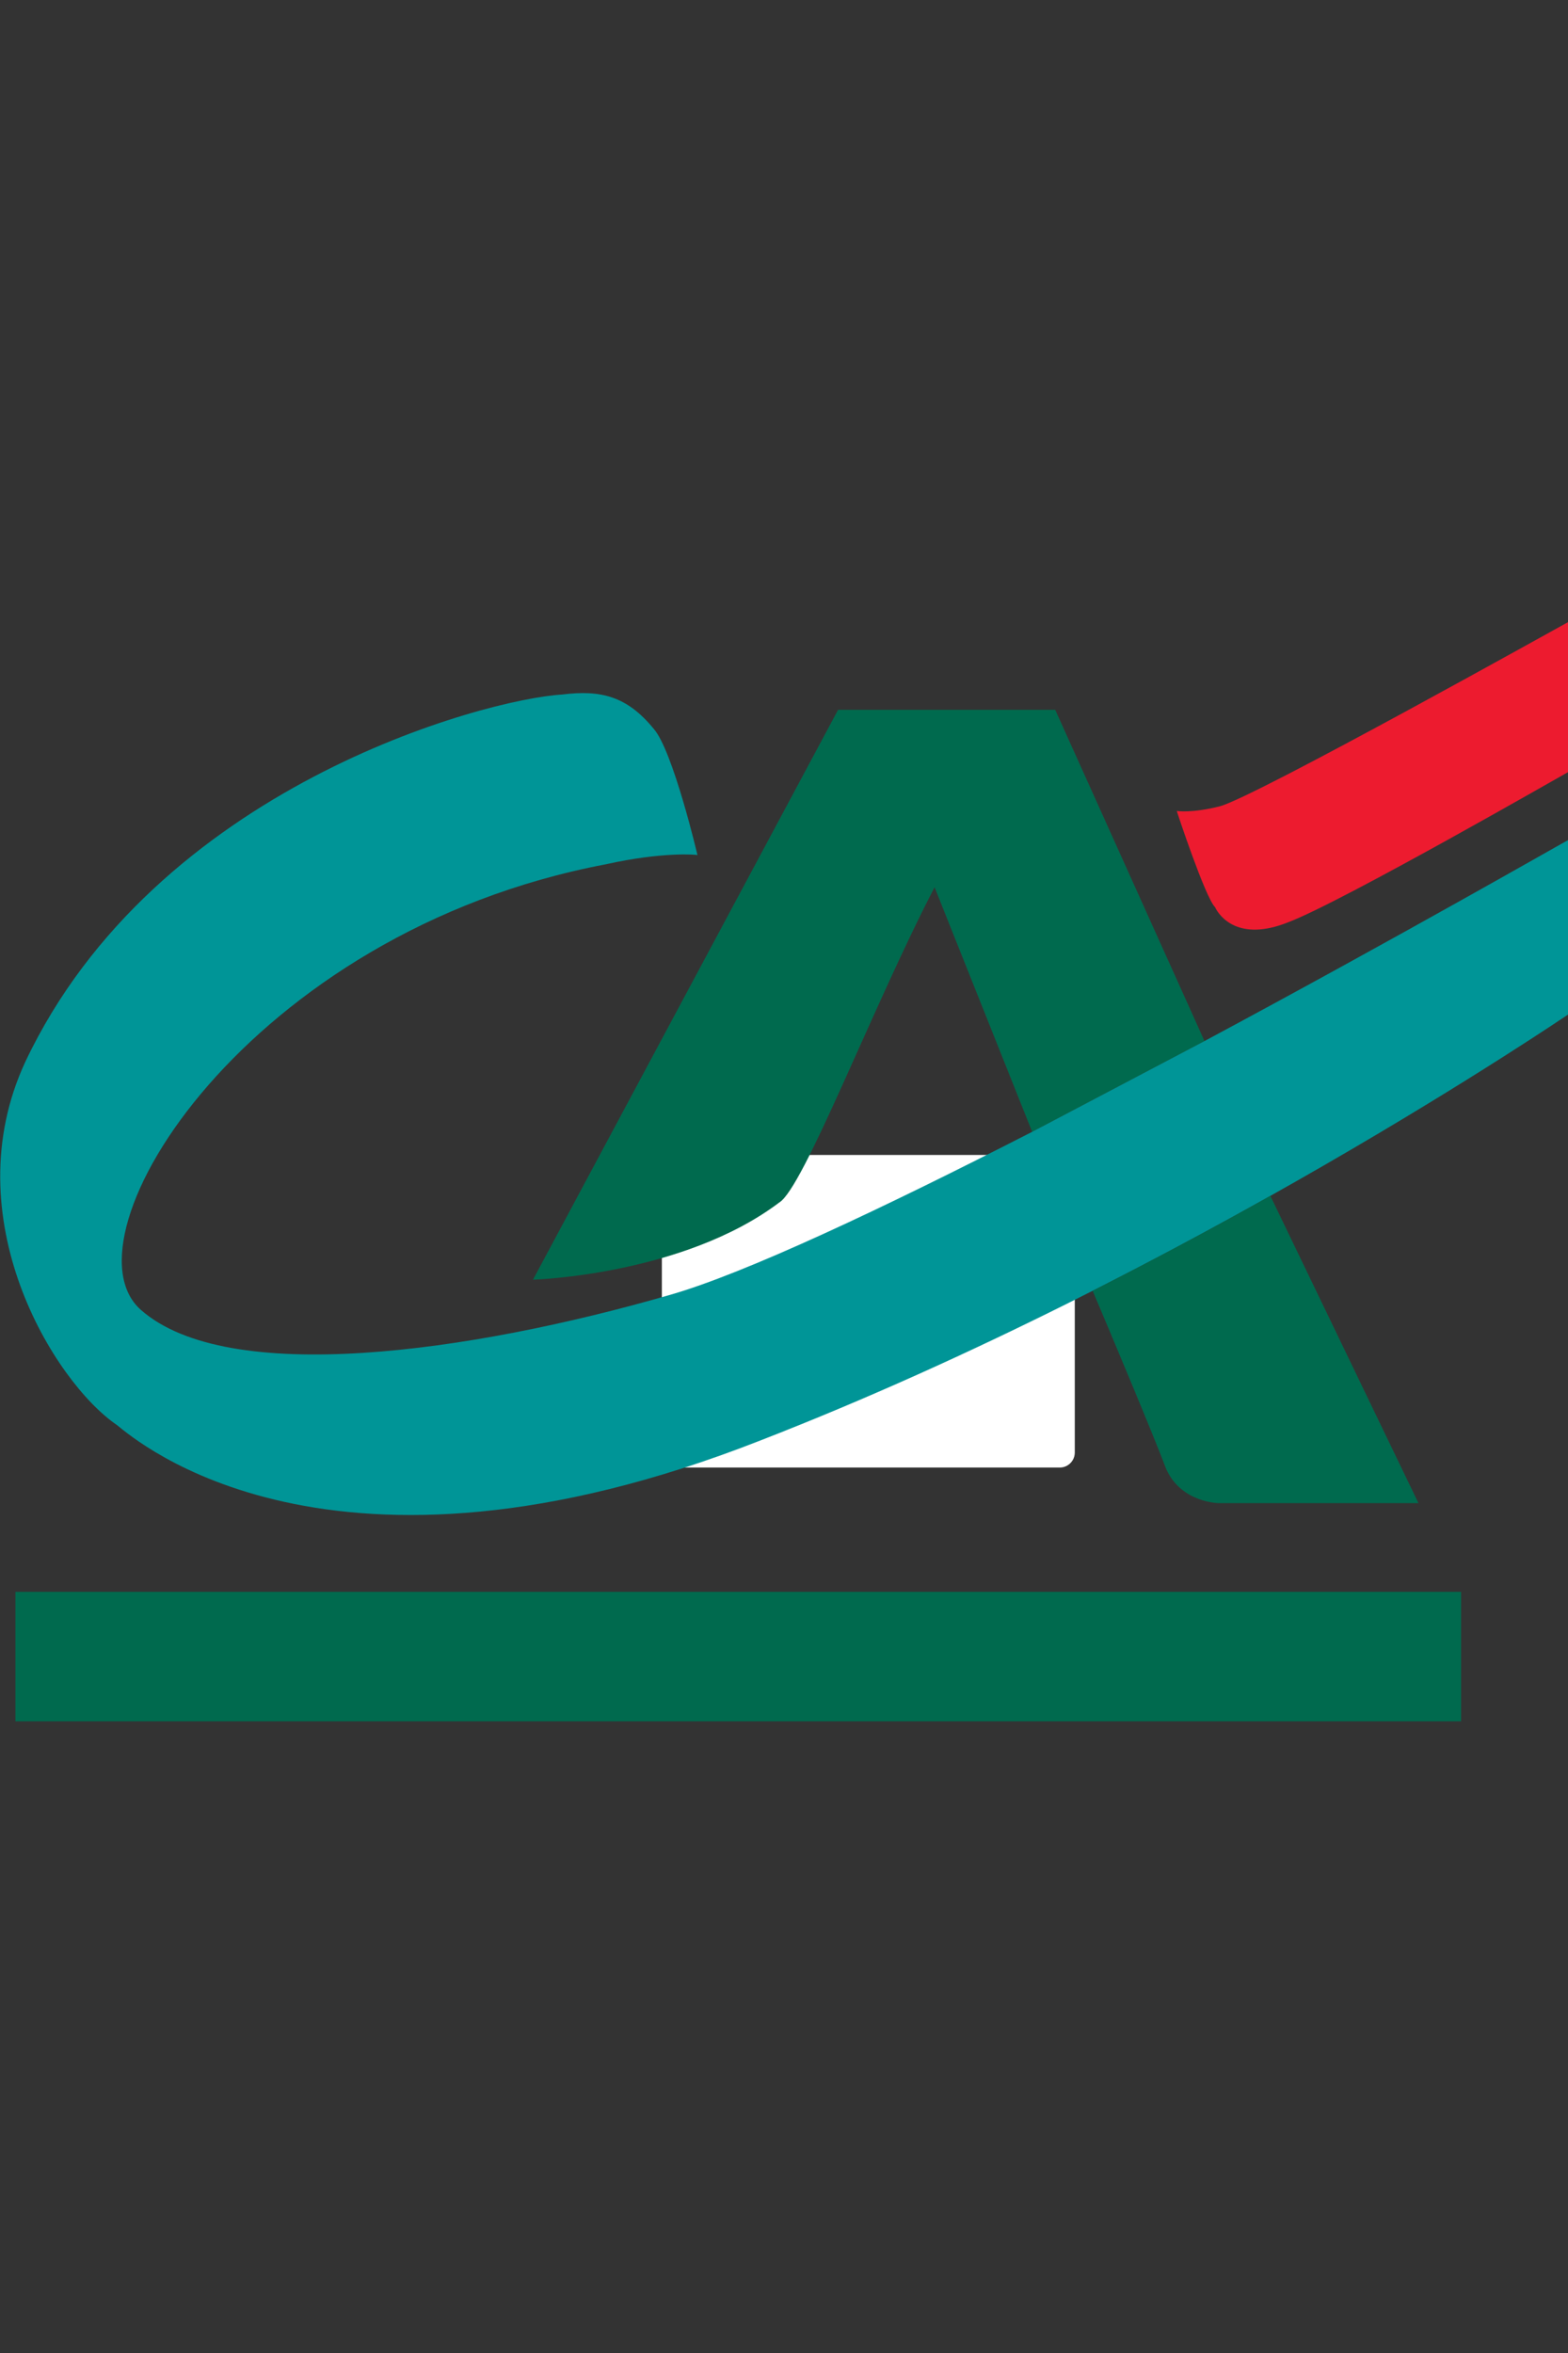 <?xml version="1.0" encoding="UTF-8"?><svg xmlns="http://www.w3.org/2000/svg" xmlns:xlink="http://www.w3.org/1999/xlink" contentScriptType="text/ecmascript" width="300" zoomAndPan="magnify" contentStyleType="text/css" viewBox="0 0 300 450" height="450" preserveAspectRatio="xMidYMid meet" version="1.0"><rect x="0" y="0" width="300" height="450" fill="#333333" stroke="none"/><defs><clipPath id="clip-0"><path d="M 126 220.883 L 206 220.883 L 206 281 L 126 281 Z M 126 220.883 " clip-rule="nonzero"/></clipPath><clipPath id="clip-1"><path d="M 225 118.953 L 300 118.953 L 300 178 L 225 178 Z M 225 118.953 " clip-rule="nonzero"/></clipPath></defs><g clip-path="url(#clip-0)"><path fill="rgb(100%, 100%, 100%)" d="M 205.633 277.801 C 205.633 279.371 204.348 280.66 202.773 280.66 L 129.488 280.66 C 127.918 280.66 126.633 279.371 126.633 277.801 L 126.633 199.621 C 126.633 198.047 127.918 196.762 129.488 196.762 L 202.773 196.762 C 204.348 196.762 205.633 198.047 205.633 199.621 Z M 205.633 277.801 " fill-opacity="1" fill-rule="nonzero"/></g><path fill="rgb(0%, 41.57%, 30.589%)" d="M 2.953 304.438 L 279.543 304.438 L 279.543 329.195 L 2.953 329.195 Z M 2.953 304.438 " fill-opacity="1" fill-rule="nonzero"/><g clip-path="url(#clip-1)"><path fill="rgb(92.94%, 10.59%, 18.43%)" d="M 300.066 147.633 C 300.008 147.625 256.551 172.617 246.367 176.418 C 237.008 180.117 233.344 175.34 232.469 173.488 C 230.613 171.68 225.121 155.117 225.152 155.086 C 225.121 155.117 228.094 155.543 233.367 154.203 C 239.984 152.516 300.008 118.934 300.066 118.953 Z M 300.066 147.633 " fill-opacity="1" fill-rule="nonzero"/></g><path fill="rgb(0%, 41.57%, 30.589%)" d="M 178.809 169.68 L 197.477 216.453 L 230.453 199.098 L 201.895 135.754 L 160.344 135.754 L 101.98 244.727 C 102.027 244.75 130.695 243.844 149.07 229.988 C 153.719 227.254 166.812 192.832 178.809 169.68 Z M 178.809 169.68 " fill-opacity="1" fill-rule="nonzero"/><path fill="rgb(0%, 58.429%, 59.219%)" d="M 230.453 199.098 L 197.477 216.457 C 169.262 230.914 142.461 243.598 128.031 247.684 C 89.957 258.656 43.582 265.238 26.918 250.477 C 11.25 236.555 47.43 178.27 115.863 165.301 C 126.961 162.824 133.438 163.461 133.438 163.531 C 133.438 163.461 128.746 143.602 125.098 139.414 C 119.992 133.168 114.992 131.883 107.539 132.828 C 92.723 133.711 29.707 150.523 4.844 203.066 C -9.02 232.918 10.336 264.336 22.375 272.535 C 26.047 275.48 63.129 307.789 145.43 275.504 C 226.969 243.844 300.008 193.992 300.066 193.992 L 300.066 160.637 C 300.035 160.594 267.836 179.059 230.453 199.098 Z M 230.453 199.098 " fill-opacity="1" fill-rule="nonzero"/><path fill="rgb(0%, 41.57%, 30.589%)" d="M 209.051 246.859 C 212.102 254.031 220.867 274.895 223.109 280.906 C 226.035 287.496 233.344 287.496 233.344 287.465 L 271.387 287.465 L 243.055 228.703 C 232.672 234.531 221.23 240.68 209.051 246.859 Z M 209.051 246.859 " fill-opacity="1" fill-rule="nonzero"/></svg>